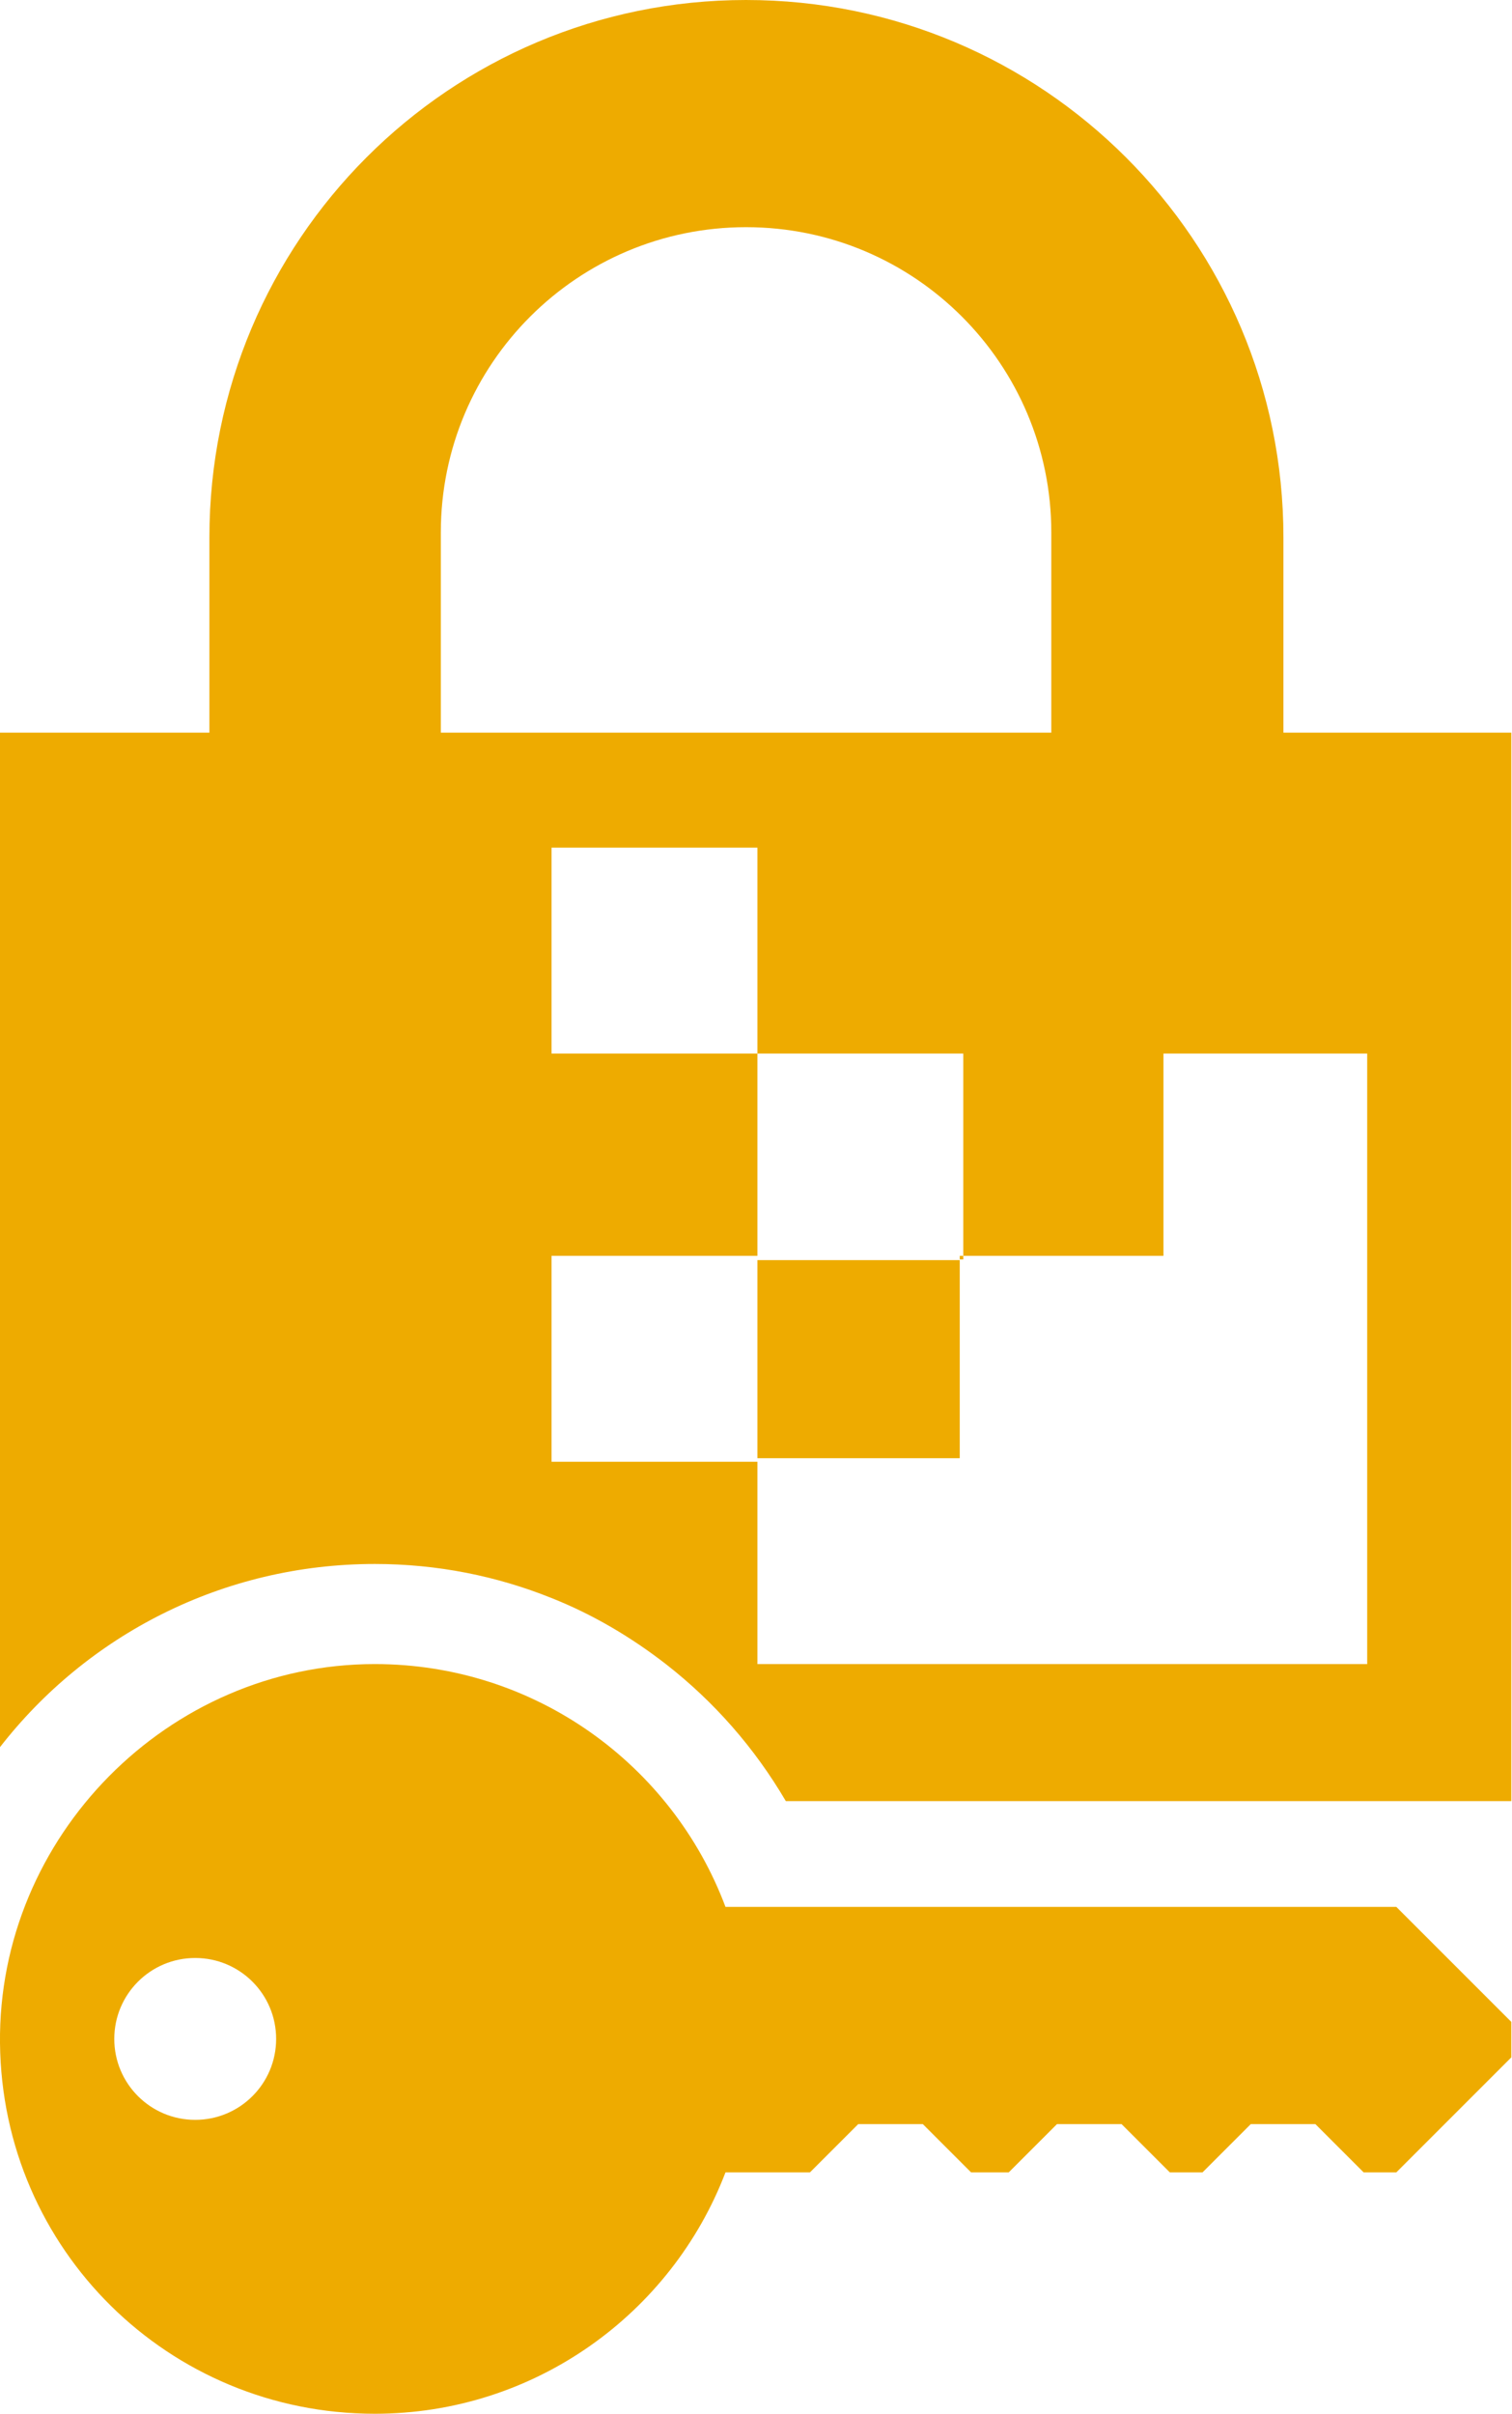 <?xml version="1.0" encoding="UTF-8"?><svg id="a" xmlns="http://www.w3.org/2000/svg" width="21.3" height="34" viewBox="0 0 21.3 34"><path d="M19.68,26.86H10.22c-.75-2-2.68-3.42-4.94-3.42-2.91,0-5.31,2.43-5.28,5.34s2.38,5.22,5.28,5.22c2.25,0,4.18-1.41,4.94-3.4h1.19l.68-.68h.91s.68,.68,.68,.68h.53l.68-.68h.91s.68,.68,.68,.68h.46l.68-.68h.91s.68,.68,.68,.68h.46l1.62-1.62v-.5l-1.62-1.62ZM2.75,29.86c-.63,0-1.14-.51-1.14-1.14s.51-1.14,1.14-1.14,1.14,.51,1.14,1.14-.51,1.14-1.14,1.14Z" fill="#eeab00"/><g><path d="M18.08,10.32v-2.75c0-4.18-3.39-7.57-7.57-7.57h0C6.33,0,2.95,3.39,2.95,7.57v2.75H0v14.29c1.22-1.57,3.13-2.58,5.28-2.58,.88,0,1.72,.17,2.49,.48,.58,.23,1.12,.55,1.61,.93,.68,.53,1.25,1.18,1.69,1.93h10.22V10.32h-3.21Zm-11.87,0v-2.82c0-2.38,1.93-4.3,4.3-4.3h0c2.38,0,4.3,1.93,4.3,4.3v2.82H6.21Zm13.05,13.12H10.67v-2.85h-2.9v-2.9h2.9v-2.85h-2.9v-2.9h2.9v2.9h2.9v2.85h2.82v-2.85h2.87v8.59Z" fill="#eeab00"/><rect x="10.67" y="17.75" width="2.85" height="2.79" fill="#eeab00"/><rect x="13.52" y="17.69" width=".05" height=".05" fill="#eeab00"/></g></svg>